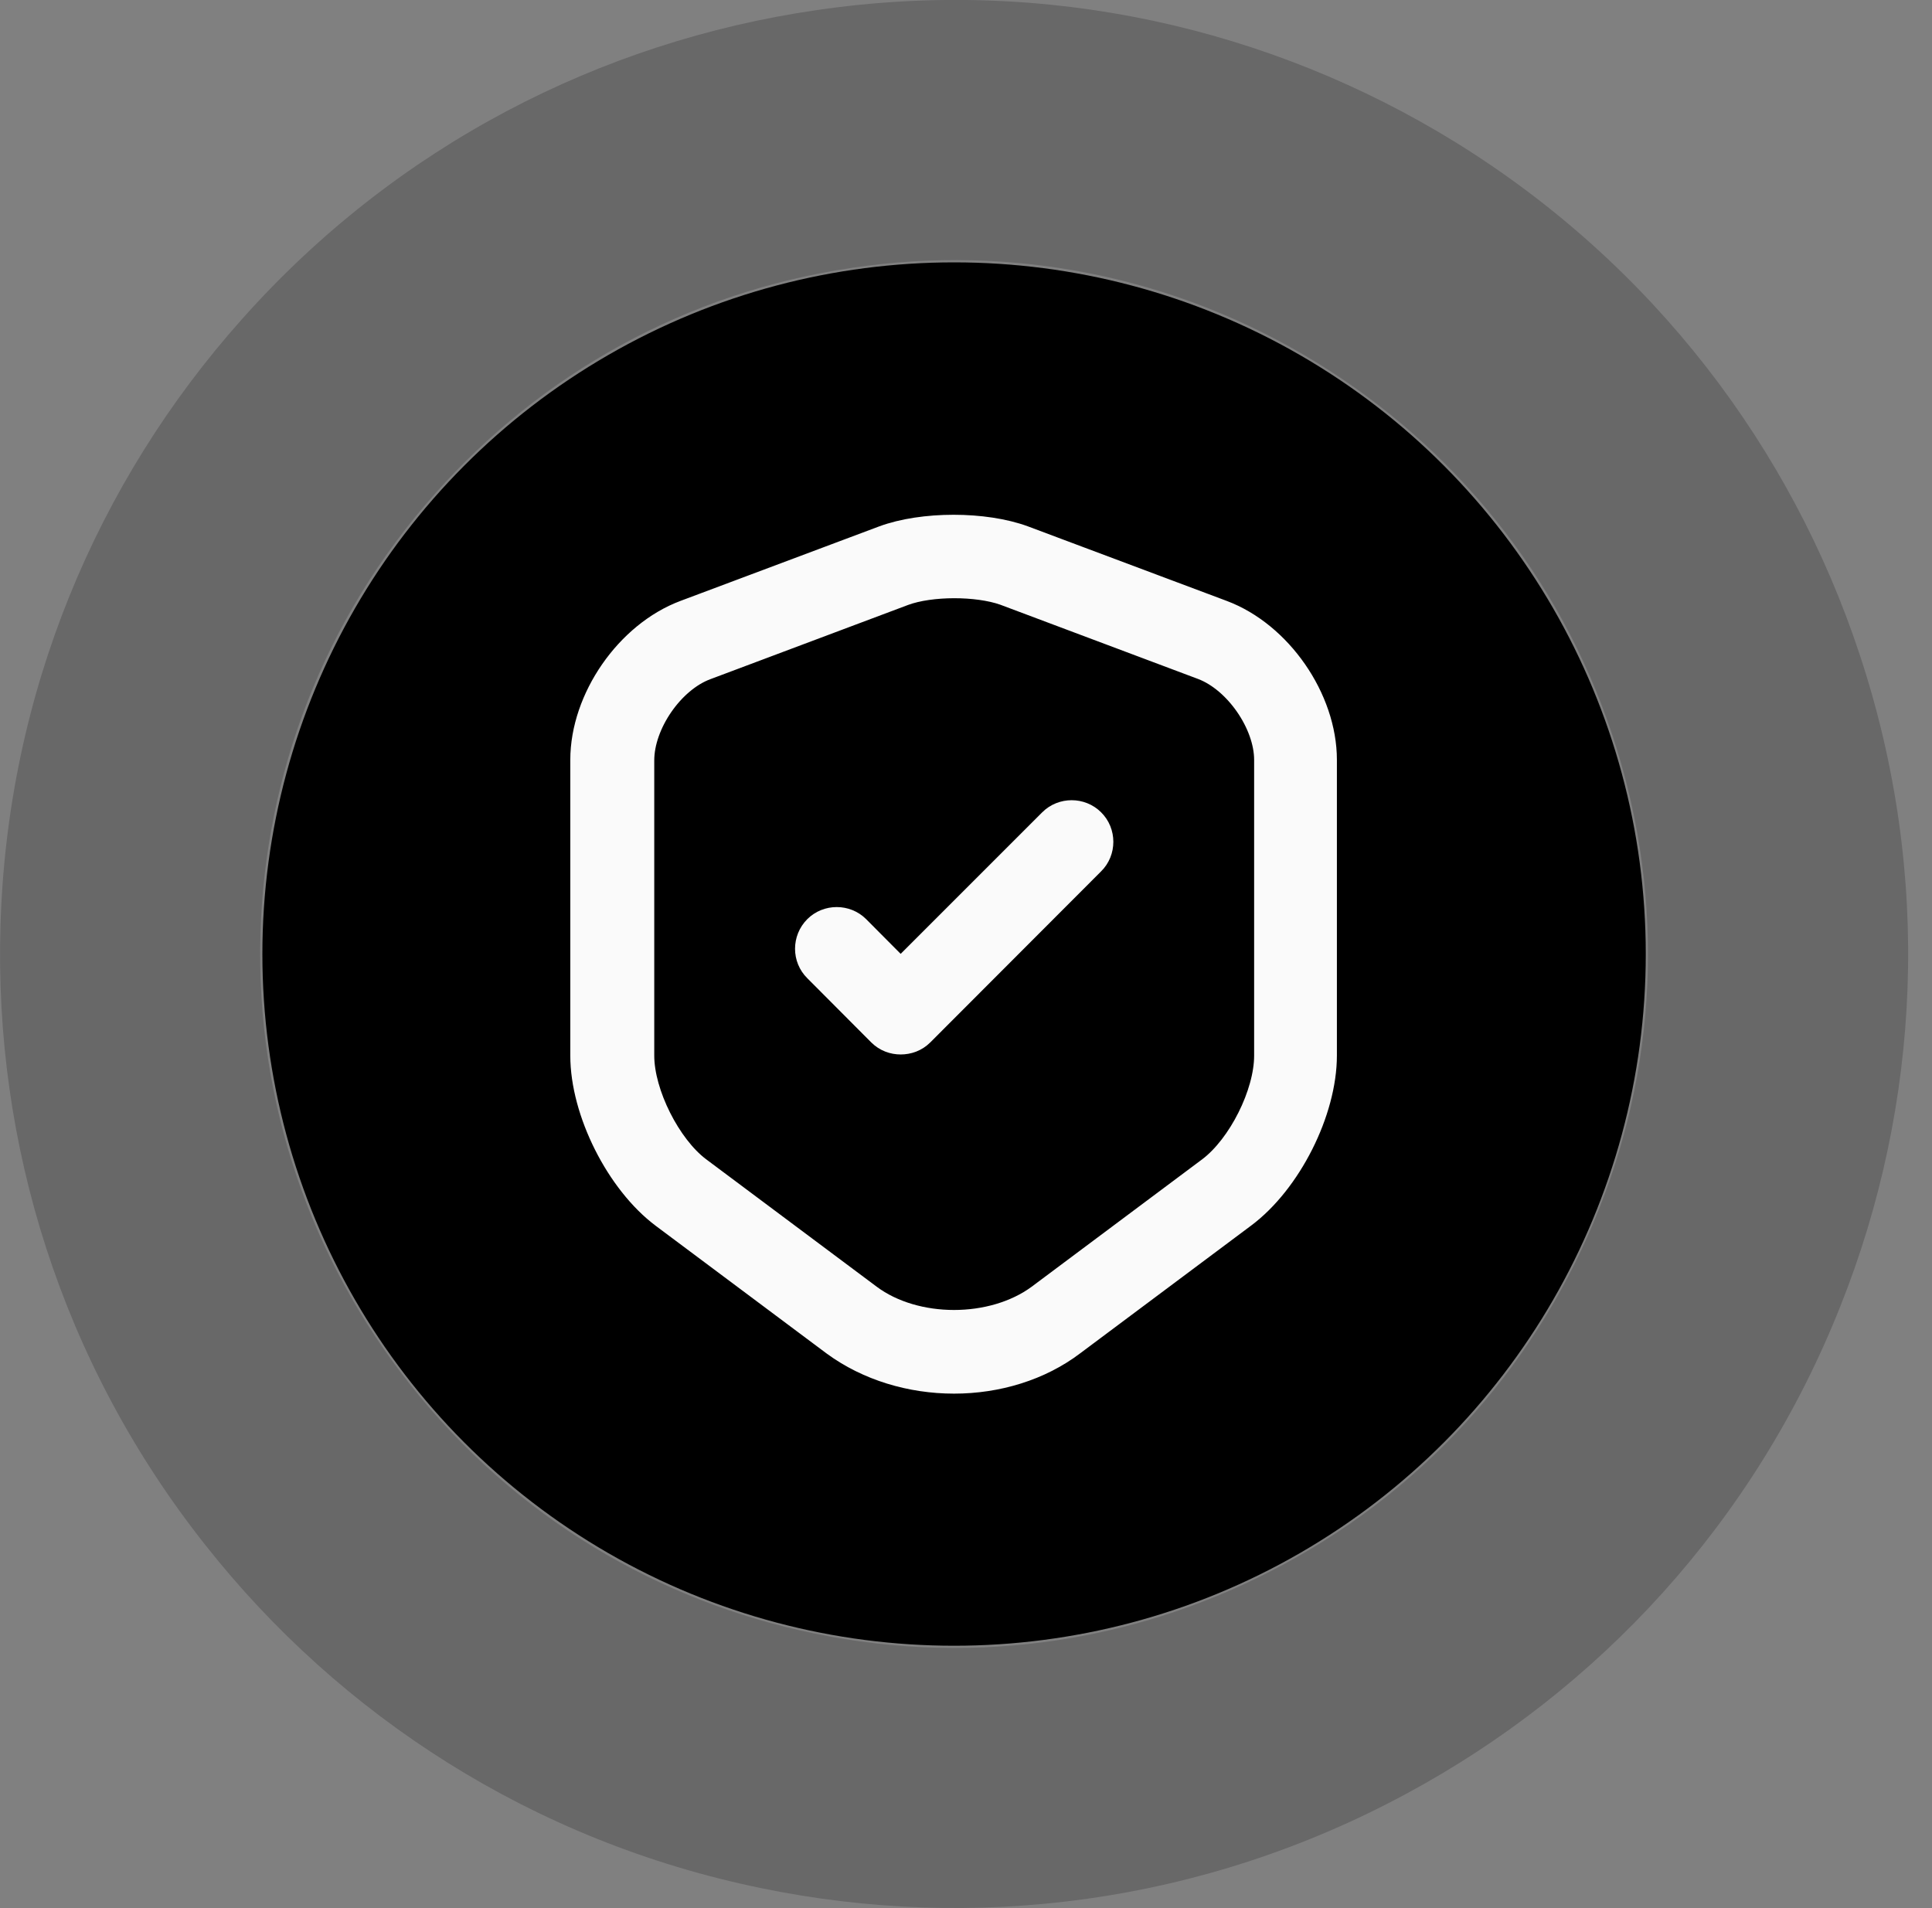 <svg width="81" height="80" viewBox="0 0 81 80" fill="none" xmlns="http://www.w3.org/2000/svg" xmlns:xlink="http://www.w3.org/1999/xlink">
	<rect x="0" y="0" width="81" height="80" fill="#808080" stroke="none"/>
	<desc>
			Created with Pixso.
	</desc>
	<defs/>
	<rect id="Services" width="80" height="80" fill="#FFFFFF" fill-opacity="0"/>
	<g opacity="0.3">
		<path id="Ellipse 6" d="M77.96 27.42C75.11 18.8 69.32 11.09 61 5.95C53.27 1.19 43.88 -1 34.2 0.43C25.22 1.74 16.62 6.09 10.12 13.41C4.08 20.19 0.3 29.05 0.02 38.83C-0.25 47.91 2.55 57.13 8.62 64.79C14.25 71.92 22.32 77.19 31.9 79.16C40.8 81 50.36 79.85 58.97 75.2C66.97 70.89 73.55 63.86 77.16 54.76C80.52 46.33 81.04 36.7 77.96 27.42ZM35.78 11.22C42.32 10.25 49.22 11.5 55.27 15.24C60.89 18.71 65.38 24.09 67.61 30.85C69.69 37.12 69.66 44.13 67.02 50.74C64.59 56.88 60.06 62.23 53.8 65.6C47.98 68.74 41.08 69.93 34.11 68.48C27.64 67.15 21.58 63.62 17.18 58.03C13.08 52.85 10.71 46.26 10.92 39.14C11.11 32.54 13.53 25.97 18.27 20.66C22.66 15.72 28.74 12.24 35.78 11.22Z" fill="#2F2E30" fill-opacity="1" fill-rule="evenodd"/>
	</g>
	<circle id="Ellipse 5" cx="40" cy="40" r="29" fill="#000000" fill-opacity="1"/>
	<rect id="Icon-secure" width="40" height="40" transform="translate(20 20)" fill="#FFFFFF" fill-opacity="0"/>
	<path id="Vector" d="M40 57.93C38.18 57.93 36.38 57.39 34.96 56.35L27.8 51C25.9 49.58 24.41 46.61 24.41 44.26L24.41 31.86C24.41 29.29 26.3 26.56 28.71 25.66L37.03 22.54C38.68 21.93 41.28 21.93 42.93 22.54L51.25 25.66C53.66 26.56 55.55 29.29 55.55 31.86L55.55 44.25C55.55 46.61 54.06 49.56 52.16 50.98L45 56.33C43.61 57.39 41.81 57.93 40 57.93ZM37.91 24.89L29.6 28.01C28.18 28.54 26.93 30.35 26.93 31.88L26.93 44.26C26.93 45.85 28.05 48.06 29.3 49L36.46 54.35C38.38 55.78 41.61 55.78 43.55 54.35L50.71 49C51.98 48.04 53.08 45.85 53.08 44.26L53.08 31.86C53.08 30.35 51.83 28.54 50.41 28L42.1 24.88C40.96 24.48 39.03 24.48 37.91 24.89Z" fill="#FAFAFA" fill-opacity="1" fill-rule="nonzero"/>
	<path id="Vector" d="M34.96 56.35L27.8 51C25.9 49.58 24.41 46.61 24.41 44.26L24.41 31.86C24.41 29.29 26.3 26.56 28.71 25.66L37.03 22.54C38.68 21.93 41.28 21.93 42.93 22.54L51.25 25.66C53.66 26.56 55.55 29.29 55.55 31.86L55.55 44.25C55.55 46.61 54.06 49.56 52.16 50.98L45 56.33C43.61 57.39 41.81 57.93 40 57.93C38.18 57.93 36.38 57.39 34.96 56.35ZM29.6 28.01C28.18 28.54 26.93 30.35 26.93 31.88L26.93 44.26C26.93 45.85 28.05 48.06 29.3 49L36.46 54.35C38.38 55.78 41.61 55.78 43.55 54.35L50.71 49C51.98 48.04 53.08 45.85 53.08 44.26L53.08 31.86C53.08 30.35 51.83 28.54 50.41 28L42.1 24.88C40.96 24.48 39.03 24.48 37.91 24.89L29.6 28.01Z" stroke="#FAFAFA" stroke-opacity="1" stroke-width="1"/>
	<path id="Vector" d="M37.76 43.71C37.45 43.71 37.13 43.6 36.88 43.35L34.2 40.66C33.71 40.18 33.71 39.38 34.2 38.89C34.68 38.41 35.48 38.41 35.96 38.89L37.76 40.7L44.05 34.41C44.53 33.93 45.33 33.93 45.81 34.41C46.3 34.89 46.3 35.7 45.81 36.18L38.65 43.35C38.4 43.6 38.08 43.71 37.76 43.71Z" fill="#FAFAFA" fill-opacity="1" fill-rule="nonzero"/>
	<path id="Vector" d="M36.88 43.35L34.2 40.66C33.71 40.18 33.71 39.38 34.2 38.89C34.68 38.41 35.48 38.41 35.96 38.89L37.76 40.7L44.05 34.41C44.53 33.93 45.33 33.93 45.81 34.41C46.3 34.89 46.3 35.7 45.81 36.18L38.65 43.35C38.4 43.6 38.08 43.71 37.76 43.71C37.45 43.71 37.13 43.6 36.88 43.35Z" stroke="#FAFAFA" stroke-opacity="1" stroke-width="1"/>
	<g opacity="0">
		<path id="Vector" d="M60 20L60 60L20 60L20 20L60 20Z" stroke="#FAFAFA" stroke-opacity="1" stroke-width="1"/>
	</g>
</svg>
